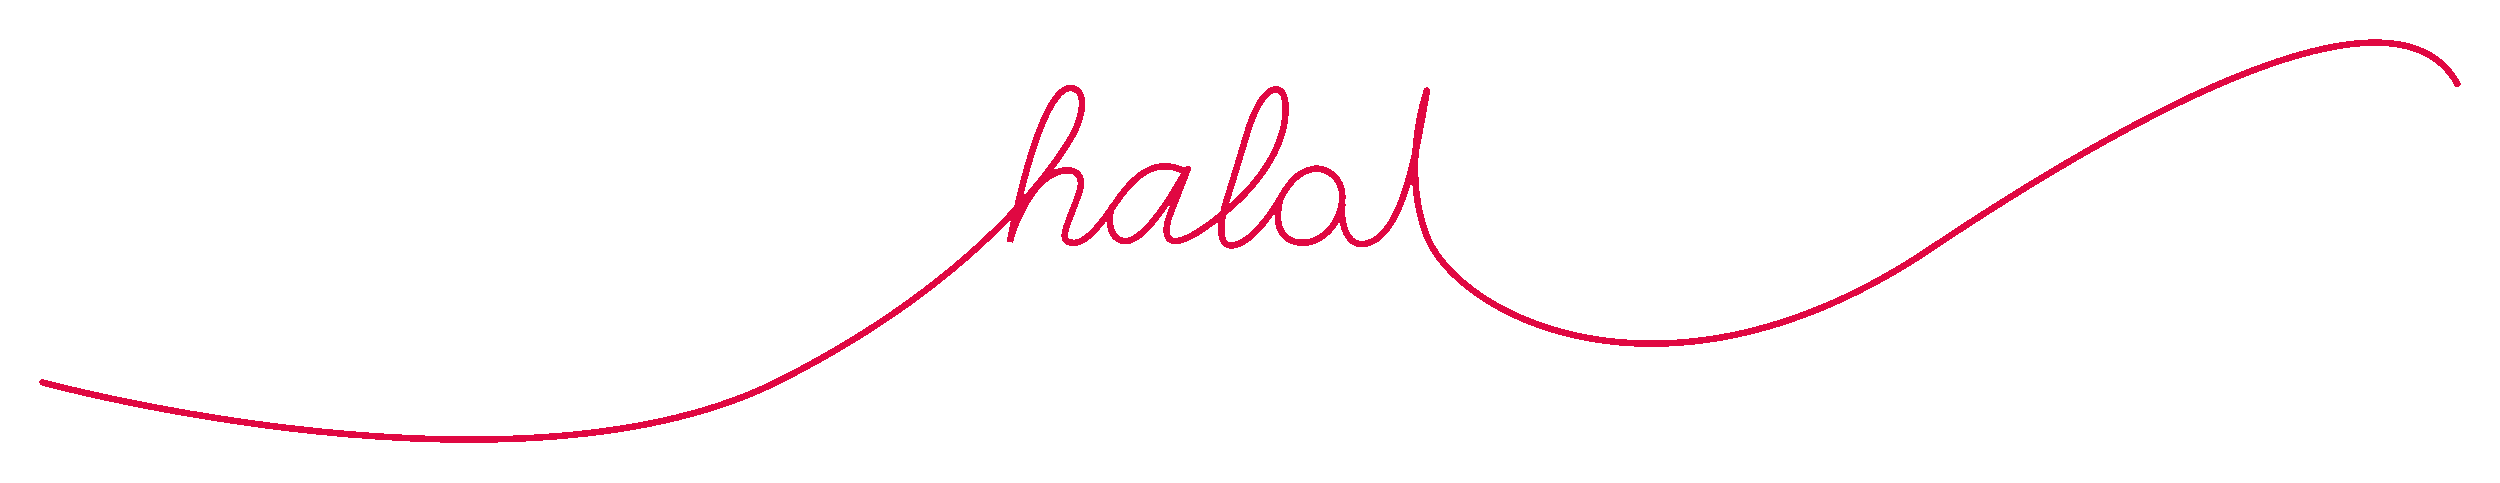 <svg width="2289" height="442" viewBox="0 0 2289 442" fill="none" xmlns="http://www.w3.org/2000/svg">
<g filter="url(#filter0_d_44_6)">
<path d="M1087.5 154.626L1071 197.126C1064.5 214.959 1064.8 239.926 1118 197.126C1118.65 196.6 1119.3 196.074 1119.94 195.549M1119.94 195.549C1184.4 142.647 1179.45 93.547 1174.5 85.626C1168.93 76.712 1154 81.126 1141.5 123.126C1131.5 156.726 1125 177.459 1123 183.626C1121.95 186.95 1120.83 191.133 1119.94 195.549ZM1119.94 195.549C1117.31 208.621 1116.73 223.729 1126 224.626C1141.5 226.126 1161 201.126 1172.5 181.126M1172.5 181.126C1184 161.126 1192 157.126 1202.5 154.626C1211.26 152.541 1234 161.126 1228 189.126C1223.2 211.526 1206.67 220.126 1199 221.626C1186 224.292 1162.5 219.926 1172.5 181.126ZM39 350.117C51 353.617 478.5 467.125 713.5 348.625C820.958 294.439 889.701 235.437 931.12 190.688M931.12 190.688C962.164 157.147 977.859 131.614 983 122.117C988.833 110.451 997 85.918 983 81.118C967.46 75.79 948.766 113.83 931.12 190.688ZM931.12 190.688C928.894 200.383 926.684 210.696 924.5 221.617C927.333 208.117 940.6 178.017 955 165.617C973 150.117 996 152.617 988 176.617C980 200.617 969 218.617 978.5 221.617C988 224.617 998.5 219.617 1021.5 185.617C1044.5 151.617 1063.5 147.125 1084.5 156.625M1018 190.125C1015 197.459 1014.88 211.225 1022.08 217.625C1031.08 225.625 1048.58 222.625 1084.08 159.625M1229 187.625C1227.33 197.959 1230.35 228.907 1252.5 222.625C1286 213.125 1298 130.959 1306.5 83.126M1306.43 82.89C1297.44 110.345 1287.5 166.125 1306 215.125C1334.05 289.424 1526.21 389.387 1766.98 228.151C1959.59 99.163 2194 -25.875 2250 76.9" stroke="#E00842" stroke-width="6" stroke-linecap="round" shape-rendering="crispEdges"/>
</g>
<defs>
<filter id="filter0_d_44_6" x="-0.001" y="3.05176e-05" width="2289" height="441.479" filterUnits="userSpaceOnUse" color-interpolation-filters="sRGB">
<feFlood flood-opacity="0" result="BackgroundImageFix"/>
<feColorMatrix in="SourceAlpha" type="matrix" values="0 0 0 0 0 0 0 0 0 0 0 0 0 0 0 0 0 0 127 0" result="hardAlpha"/>
<feOffset/>
<feGaussianBlur stdDeviation="18"/>
<feComposite in2="hardAlpha" operator="out"/>
<feColorMatrix type="matrix" values="0 0 0 0 0.878 0 0 0 0 0.031 0 0 0 0 0.259 0 0 0 0.36 0"/>
<feBlend mode="normal" in2="BackgroundImageFix" result="effect1_dropShadow_44_6"/>
<feBlend mode="normal" in="SourceGraphic" in2="effect1_dropShadow_44_6" result="shape"/>
</filter>
</defs>
</svg>
